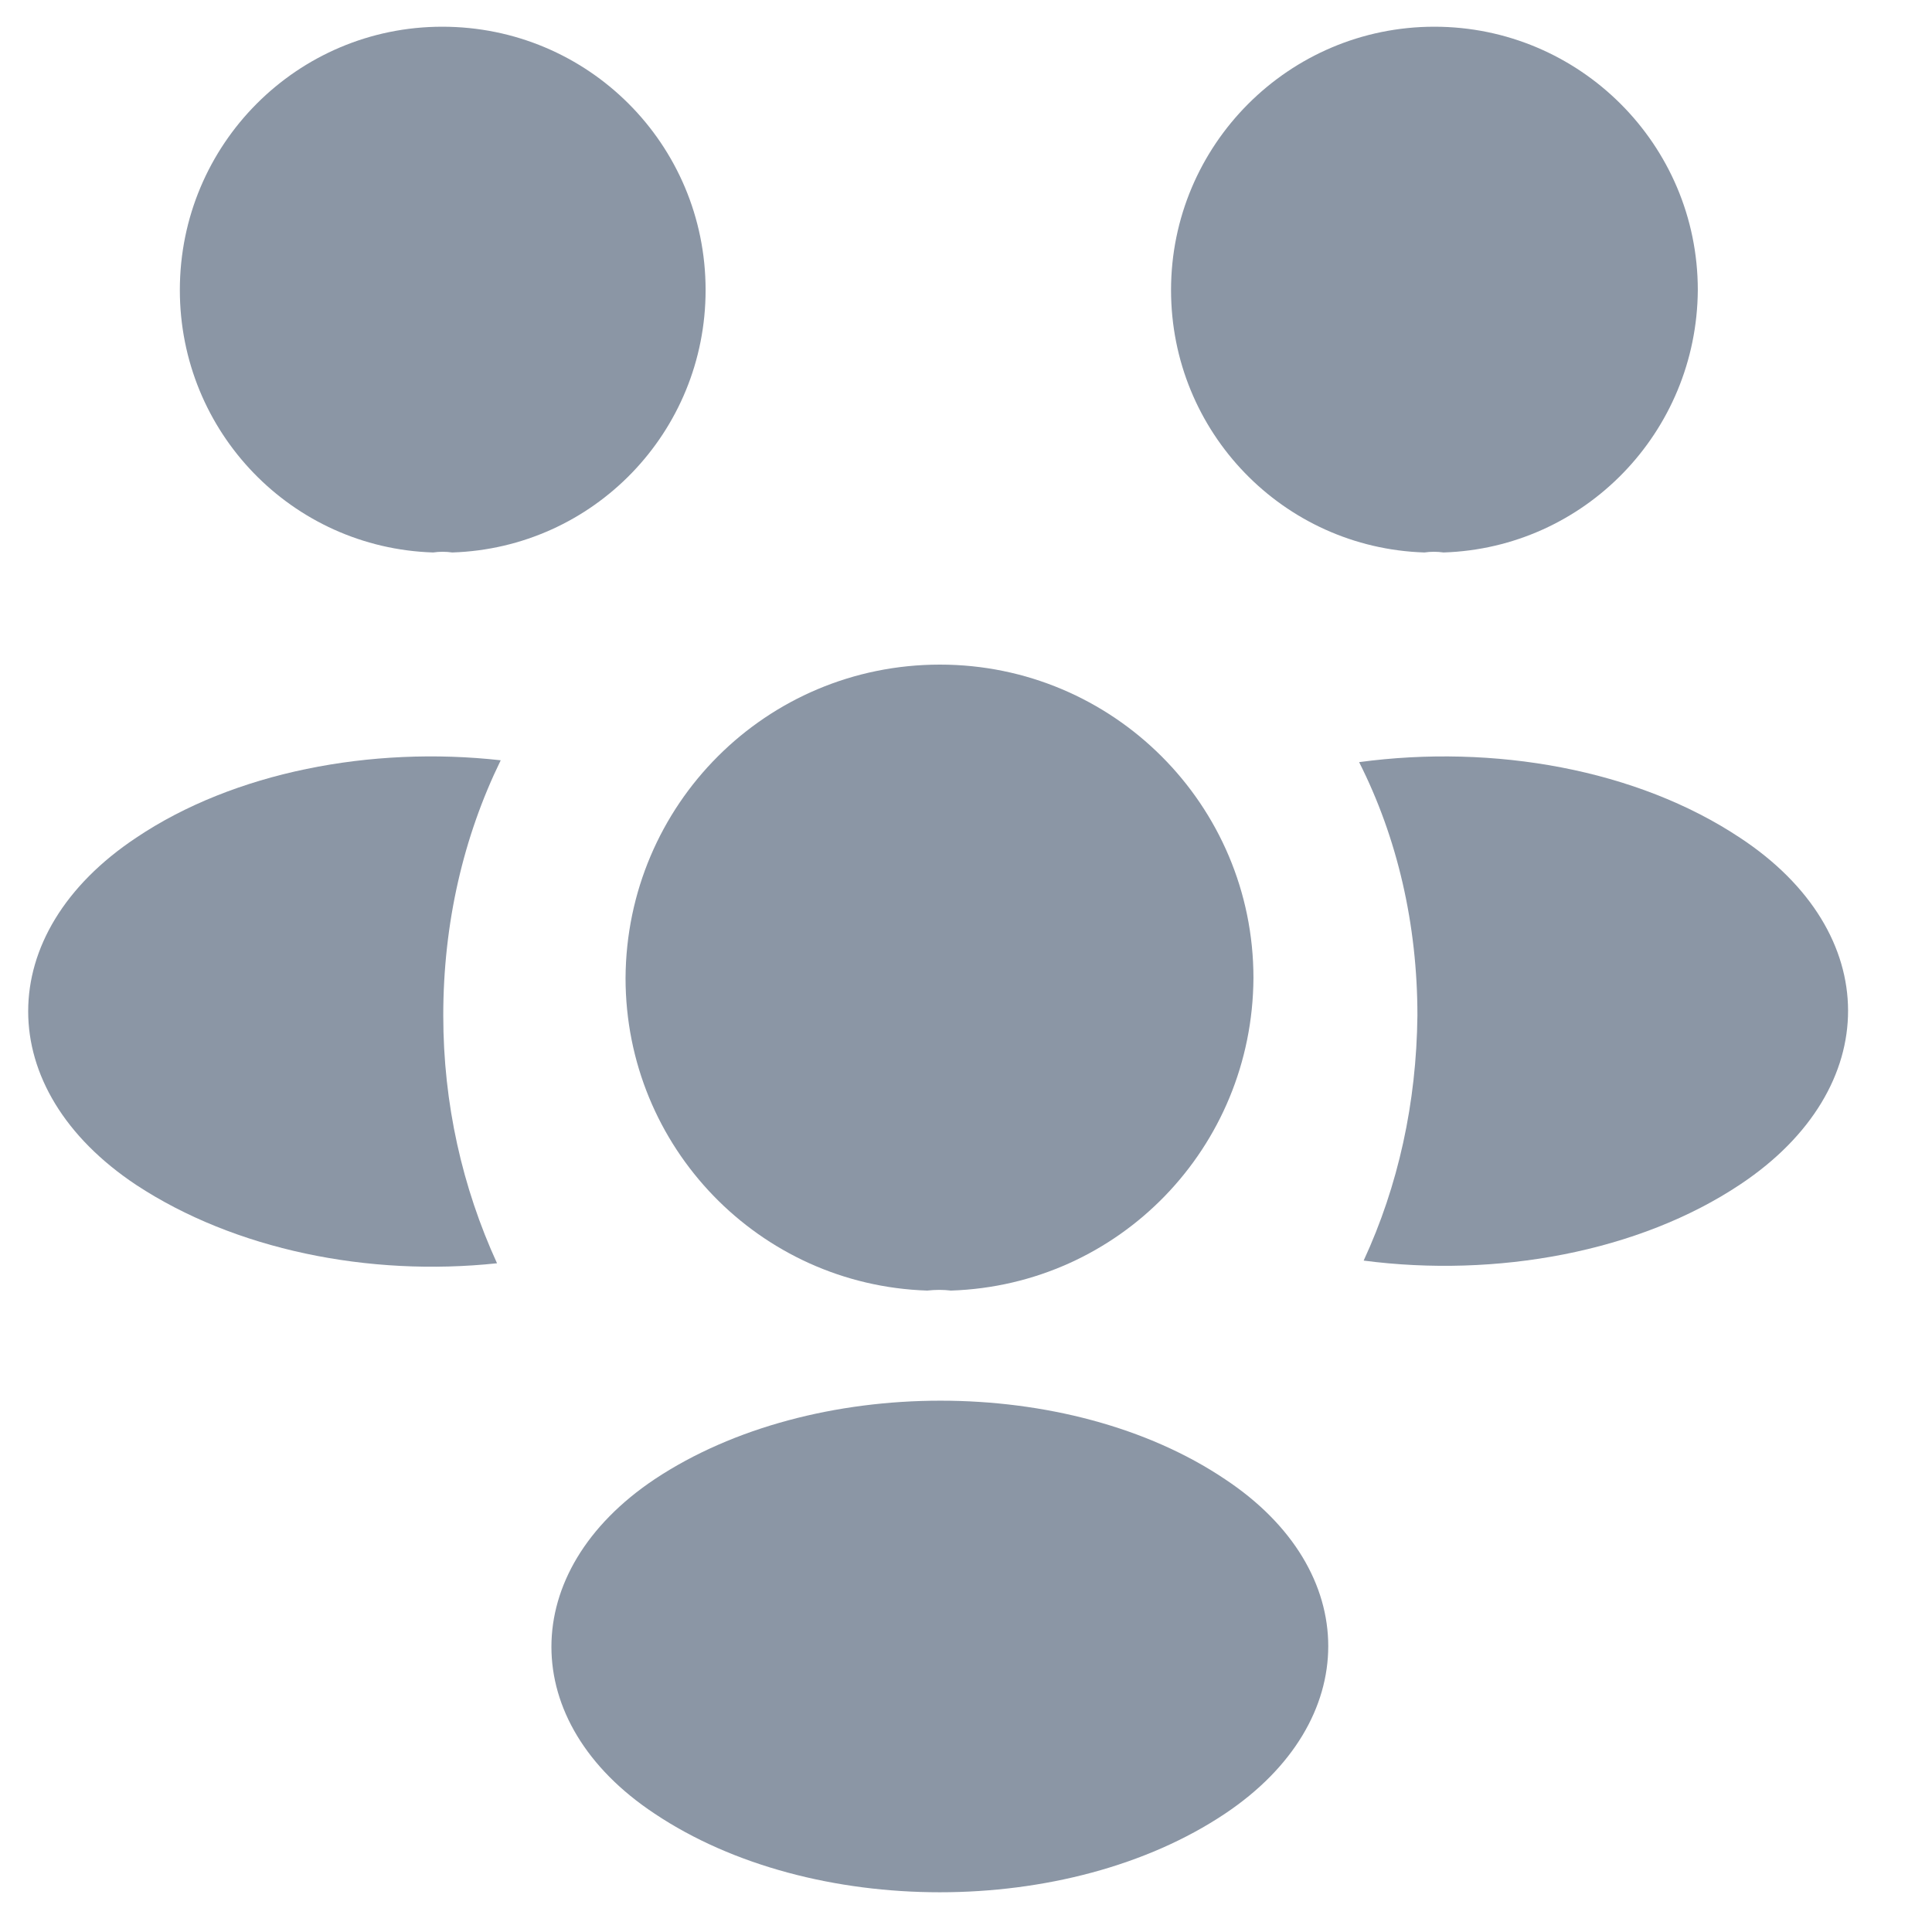 <svg width="23" height="23" viewBox="0 0 23 23" fill="none" xmlns="http://www.w3.org/2000/svg">
<g id="&#240;&#159;&#166;&#134; icon &#34;people&#34;">
<g id="Group">
<path id="Vector" d="M17.185 6.577C17.109 6.566 17.033 6.566 16.957 6.577C15.276 6.523 13.941 5.145 13.941 3.453C13.941 1.728 15.341 0.318 17.076 0.318C18.801 0.318 20.212 1.717 20.212 3.453C20.201 5.145 18.866 6.523 17.185 6.577Z" fill="#8B96A5"/>
<path id="Vector_2" d="M20.725 14.095C19.51 14.909 17.807 15.213 16.234 15.007C16.646 14.117 16.863 13.13 16.874 12.088C16.874 11.004 16.635 9.973 16.18 9.073C17.785 8.856 19.488 9.159 20.714 9.973C22.428 11.101 22.428 12.956 20.725 14.095Z" fill="#8B96A5"/>
<path id="Vector_3" d="M5.156 6.577C5.232 6.566 5.308 6.566 5.384 6.577C7.066 6.523 8.4 5.145 8.4 3.453C8.4 1.717 7.001 0.318 5.265 0.318C3.54 0.318 2.141 1.717 2.141 3.453C2.141 5.145 3.475 6.523 5.156 6.577Z" fill="#8B96A5"/>
<path id="Vector_4" d="M5.277 12.089C5.277 13.141 5.505 14.139 5.917 15.039C4.388 15.202 2.793 14.877 1.621 14.106C-0.093 12.967 -0.093 11.112 1.621 9.973C2.782 9.192 4.42 8.878 5.961 9.051C5.516 9.962 5.277 10.993 5.277 12.089Z" fill="#8B96A5"/>
<path id="Vector_5" d="M11.32 15.364C11.233 15.353 11.136 15.353 11.038 15.364C9.042 15.299 7.447 13.661 7.447 11.643C7.458 9.582 9.118 7.912 11.19 7.912C13.251 7.912 14.922 9.582 14.922 11.643C14.911 13.661 13.327 15.299 11.32 15.364Z" fill="#8B96A5"/>
<path id="Vector_6" d="M7.793 17.61C6.155 18.706 6.155 20.507 7.793 21.591C9.659 22.839 12.718 22.839 14.584 21.591C16.222 20.496 16.222 18.695 14.584 17.61C12.729 16.363 9.67 16.363 7.793 17.61Z" fill="#8B96A5"/>
</g>
</g>
</svg>
